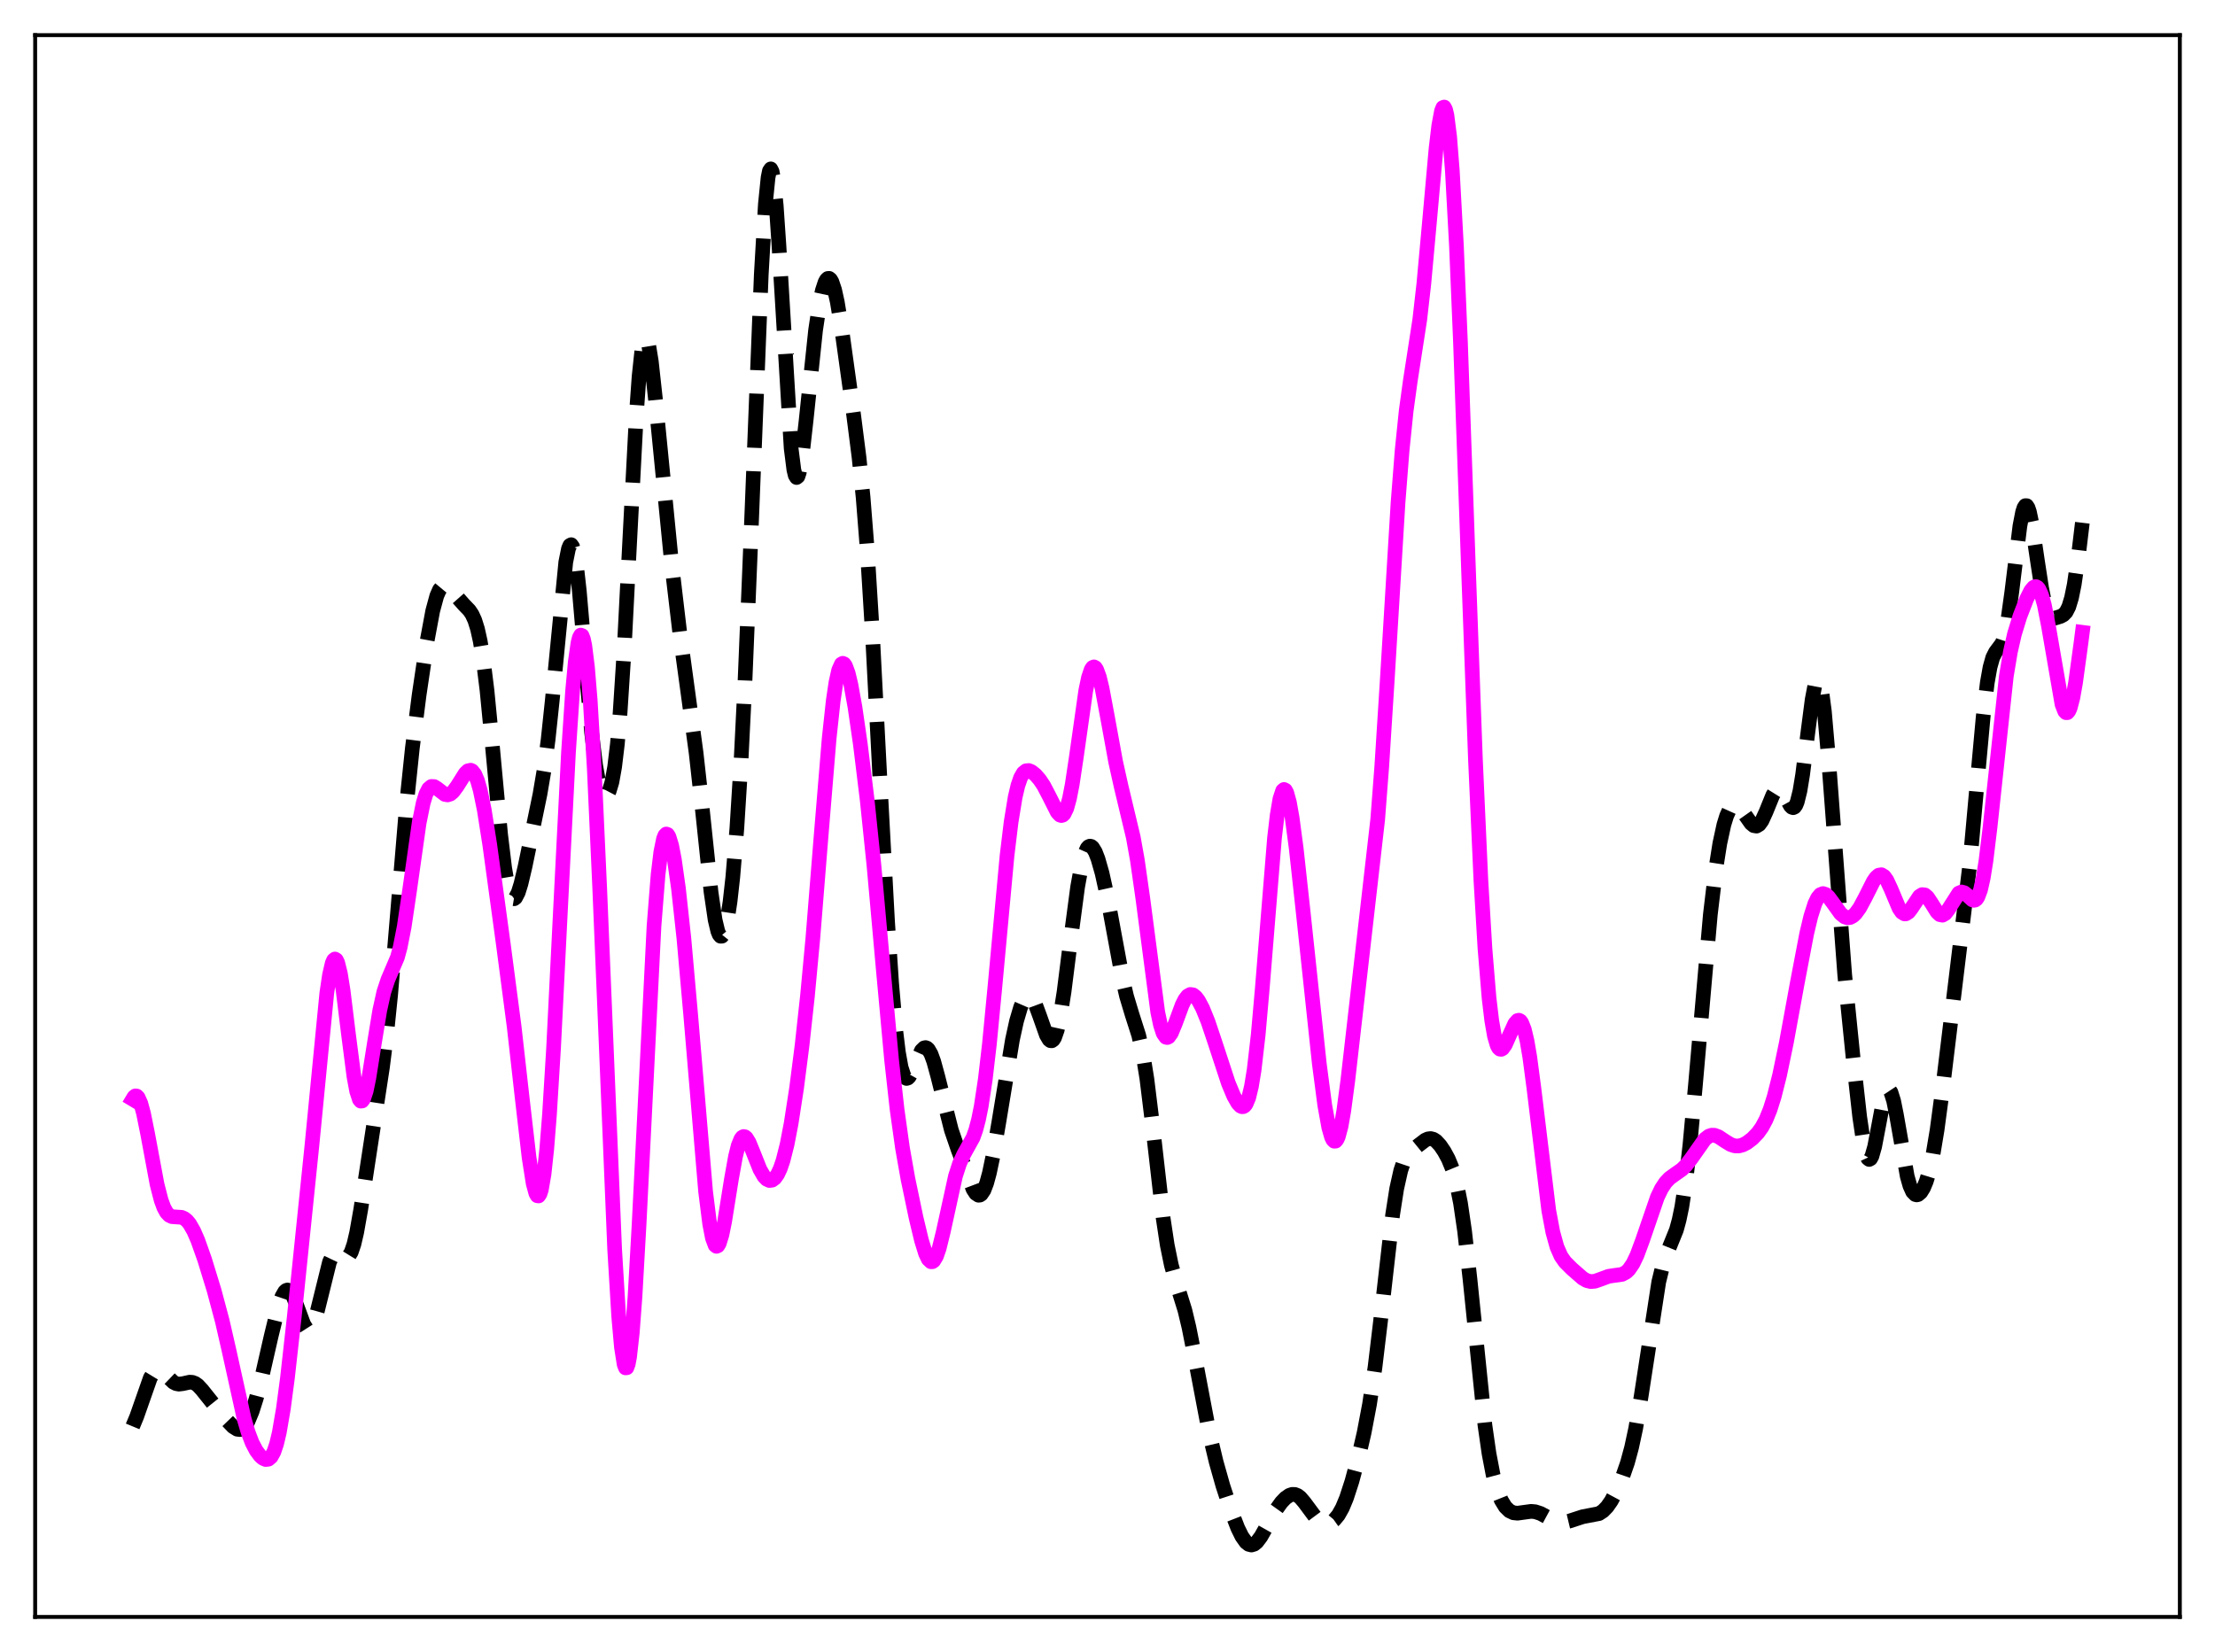 <?xml version="1.0" encoding="utf-8" standalone="no"?>
<!DOCTYPE svg PUBLIC "-//W3C//DTD SVG 1.1//EN"
  "http://www.w3.org/Graphics/SVG/1.1/DTD/svg11.dtd">
<svg xmlns:xlink="http://www.w3.org/1999/xlink" width="453.6pt" height="338.4pt" viewBox="0 0 453.6 338.4" xmlns="http://www.w3.org/2000/svg" version="1.1">
 <defs>
  <style type="text/css">*{stroke-linejoin: round; stroke-linecap: butt}</style>
 </defs>
 <g id="figure_1">
  <g id="patch_1">
   <path d="M 0 338.4 
L 453.6 338.4 
L 453.6 0 
L 0 0 
z
" style="fill: #ffffff"/>
  </g>
  <g id="axes_1">
   <g id="patch_2">
    <path d="M 7.2 331.2 
L 446.4 331.2 
L 446.4 7.2 
L 7.2 7.2 
z
" style="fill: #ffffff"/>
   </g>
   <g id="matplotlib.axis_1"/>
   <g id="matplotlib.axis_2"/>
   <g id="line2d_1">
    <path d="M 27.164 292.174 
L 27.998 290.169 
L 30.778 282.246 
L 31.334 281.334 
L 31.89 280.807 
L 32.446 280.656 
L 33.003 280.832 
L 33.837 281.522 
L 35.505 283.121 
L 36.061 283.409 
L 36.617 283.519 
L 37.451 283.42 
L 38.842 283.111 
L 39.398 283.15 
L 39.954 283.36 
L 40.51 283.754 
L 41.344 284.648 
L 45.793 290.212 
L 47.739 292.237 
L 48.573 292.756 
L 49.129 292.821 
L 49.685 292.589 
L 50.241 292.021 
L 50.797 291.104 
L 51.632 289.11 
L 52.466 286.482 
L 53.578 282.247 
L 55.524 273.71 
L 56.914 268.008 
L 57.749 265.559 
L 58.305 264.586 
L 58.583 264.33 
L 58.861 264.235 
L 59.139 264.302 
L 59.417 264.524 
L 59.973 265.398 
L 60.807 267.504 
L 62.197 271.268 
L 62.753 272.14 
L 63.031 272.336 
L 63.309 272.35 
L 63.588 272.173 
L 63.866 271.804 
L 64.422 270.511 
L 64.978 268.585 
L 67.48 258.482 
L 68.036 257.317 
L 68.592 256.771 
L 69.148 256.748 
L 69.705 257.059 
L 70.539 257.586 
L 70.817 257.64 
L 71.095 257.58 
L 71.373 257.38 
L 71.929 256.478 
L 72.485 254.835 
L 73.041 252.454 
L 73.875 247.737 
L 78.324 218.607 
L 79.158 211.978 
L 79.992 203.827 
L 81.382 187.312 
L 83.329 163.953 
L 84.441 153.257 
L 85.831 142.357 
L 87.499 131.118 
L 88.612 125.142 
L 89.446 122.063 
L 90.002 120.793 
L 90.558 120.125 
L 91.114 119.976 
L 91.67 120.22 
L 92.504 121.033 
L 95.007 123.866 
L 96.119 125.022 
L 96.675 125.85 
L 97.231 127.059 
L 97.787 128.831 
L 98.343 131.339 
L 98.899 134.704 
L 99.733 141.429 
L 100.846 152.905 
L 102.514 170.889 
L 103.348 177.787 
L 103.904 181.05 
L 104.46 183.133 
L 104.738 183.732 
L 105.016 184.048 
L 105.294 184.095 
L 105.572 183.89 
L 106.128 182.82 
L 106.685 181.039 
L 107.519 177.515 
L 110.577 162.701 
L 111.411 157.784 
L 112.245 151.517 
L 113.08 143.616 
L 115.86 115.153 
L 116.416 112.384 
L 116.694 111.72 
L 116.972 111.572 
L 117.25 111.95 
L 117.528 112.848 
L 118.084 116.119 
L 118.64 121.079 
L 119.753 134.035 
L 121.143 149.955 
L 121.977 156.761 
L 122.533 159.829 
L 123.089 161.79 
L 123.645 162.768 
L 123.923 162.92 
L 124.201 162.853 
L 124.479 162.564 
L 124.757 162.039 
L 125.314 160.196 
L 125.87 157.086 
L 126.426 152.442 
L 126.982 146.049 
L 127.816 133.132 
L 128.928 111.375 
L 130.318 84.832 
L 130.874 77.078 
L 131.431 71.868 
L 131.709 70.295 
L 131.987 69.411 
L 132.265 69.194 
L 132.543 69.603 
L 132.821 70.584 
L 133.377 73.997 
L 134.211 81.608 
L 137.548 115.555 
L 139.216 129.698 
L 140.884 141.903 
L 142.552 154.209 
L 143.665 164.212 
L 145.611 182.731 
L 146.445 188.424 
L 147.001 190.763 
L 147.279 191.438 
L 147.557 191.772 
L 147.835 191.764 
L 148.113 191.415 
L 148.391 190.73 
L 148.947 188.368 
L 149.503 184.706 
L 150.06 179.739 
L 150.894 169.728 
L 151.728 156.399 
L 152.562 139.622 
L 153.674 112.582 
L 155.899 56.204 
L 156.733 41.857 
L 157.289 36.358 
L 157.567 34.998 
L 157.845 34.594 
L 158.123 35.139 
L 158.401 36.603 
L 158.957 42.046 
L 159.513 50.217 
L 162.015 91.831 
L 162.572 96.234 
L 162.85 97.372 
L 163.128 97.813 
L 163.406 97.591 
L 163.684 96.76 
L 164.24 93.553 
L 165.074 86.154 
L 167.02 67.618 
L 167.854 62.071 
L 168.411 59.477 
L 168.967 57.79 
L 169.245 57.294 
L 169.523 57.035 
L 169.801 57.016 
L 170.079 57.241 
L 170.357 57.709 
L 170.913 59.356 
L 171.469 61.879 
L 172.303 66.941 
L 174.806 84.955 
L 175.918 93.669 
L 176.752 101.881 
L 177.586 112.438 
L 178.698 130.493 
L 180.366 162.865 
L 181.757 188.694 
L 182.591 201.35 
L 183.425 210.973 
L 183.981 215.534 
L 184.537 218.621 
L 185.093 220.347 
L 185.371 220.757 
L 185.649 220.904 
L 185.927 220.82 
L 186.205 220.541 
L 186.762 219.543 
L 188.708 215.175 
L 189.264 214.637 
L 189.542 214.581 
L 189.82 214.679 
L 190.098 214.932 
L 190.654 215.892 
L 191.21 217.404 
L 192.044 220.451 
L 194.825 231.472 
L 196.215 235.533 
L 199.274 243.604 
L 199.83 244.456 
L 200.386 244.824 
L 200.664 244.796 
L 200.942 244.615 
L 201.498 243.783 
L 202.054 242.328 
L 202.61 240.292 
L 203.444 236.316 
L 204.556 229.81 
L 207.337 212.965 
L 208.171 209.157 
L 209.005 206.329 
L 209.561 205.05 
L 210.117 204.291 
L 210.395 204.113 
L 210.673 204.071 
L 210.951 204.165 
L 211.508 204.749 
L 212.064 205.813 
L 212.898 208.07 
L 214.288 212.01 
L 214.844 212.952 
L 215.122 213.17 
L 215.4 213.186 
L 215.678 212.984 
L 215.956 212.548 
L 216.512 210.96 
L 217.068 208.44 
L 217.903 203.167 
L 219.293 192.133 
L 220.683 181.667 
L 221.517 177.082 
L 222.073 175.006 
L 222.629 173.76 
L 222.907 173.441 
L 223.185 173.314 
L 223.463 173.368 
L 223.742 173.593 
L 224.298 174.499 
L 224.854 175.928 
L 225.688 178.851 
L 226.8 183.869 
L 228.19 191.386 
L 229.858 200.395 
L 230.693 204.019 
L 231.805 207.723 
L 233.195 212.076 
L 234.029 215.792 
L 234.863 220.964 
L 235.975 230.019 
L 238.2 249.53 
L 239.034 255.032 
L 239.868 259.114 
L 240.702 262.124 
L 242.649 268.395 
L 243.483 271.889 
L 244.595 277.496 
L 247.653 293.592 
L 249.044 299.423 
L 250.434 304.343 
L 252.102 309.446 
L 253.492 313.028 
L 254.326 314.716 
L 255.161 315.895 
L 255.717 316.335 
L 256.273 316.473 
L 256.829 316.307 
L 257.385 315.86 
L 258.219 314.754 
L 259.331 312.788 
L 261.278 309.304 
L 262.39 307.75 
L 263.224 306.869 
L 264.058 306.286 
L 264.614 306.102 
L 265.17 306.111 
L 265.726 306.33 
L 266.282 306.758 
L 267.117 307.736 
L 269.897 311.483 
L 270.731 312.02 
L 271.287 312.158 
L 271.843 312.128 
L 272.399 311.937 
L 273.234 311.345 
L 274.068 310.342 
L 274.902 308.858 
L 275.736 306.856 
L 276.848 303.448 
L 278.238 298.294 
L 279.351 293.478 
L 280.463 287.612 
L 281.575 280.112 
L 282.687 270.837 
L 285.189 248.826 
L 286.024 243.472 
L 286.858 239.746 
L 287.414 238.099 
L 287.97 236.983 
L 288.804 235.955 
L 290.472 234.597 
L 291.863 233.539 
L 292.419 233.284 
L 292.975 233.213 
L 293.531 233.357 
L 294.087 233.719 
L 294.921 234.617 
L 295.755 235.847 
L 296.589 237.386 
L 297.423 239.409 
L 298.258 242.287 
L 299.092 246.44 
L 299.926 252.15 
L 301.038 262.071 
L 304.097 291.954 
L 304.931 297.755 
L 305.765 302.103 
L 306.599 305.188 
L 307.433 307.287 
L 308.267 308.654 
L 309.101 309.473 
L 309.935 309.869 
L 310.77 309.956 
L 311.882 309.802 
L 313.55 309.577 
L 314.384 309.654 
L 315.496 310.017 
L 316.887 310.769 
L 318.555 311.628 
L 319.389 311.841 
L 320.223 311.848 
L 321.335 311.583 
L 324.116 310.676 
L 327.452 310.038 
L 328.286 309.498 
L 329.121 308.637 
L 329.955 307.44 
L 331.067 305.366 
L 332.179 302.793 
L 333.291 299.578 
L 334.125 296.495 
L 334.96 292.611 
L 336.072 286.071 
L 339.686 262.59 
L 340.52 259.187 
L 341.355 256.739 
L 343.301 251.933 
L 343.857 249.896 
L 344.413 247.217 
L 345.247 241.738 
L 346.081 234.428 
L 347.194 222.333 
L 350.252 187.347 
L 351.364 178.021 
L 352.198 172.747 
L 353.032 168.916 
L 353.589 167.12 
L 354.145 165.887 
L 354.701 165.173 
L 355.257 164.925 
L 355.813 165.08 
L 356.369 165.561 
L 357.203 166.685 
L 358.593 168.662 
L 359.149 169.119 
L 359.706 169.215 
L 360.262 168.884 
L 360.818 168.116 
L 361.652 166.298 
L 363.042 162.879 
L 363.598 161.984 
L 364.154 161.612 
L 364.432 161.646 
L 364.988 162.131 
L 365.544 163.05 
L 366.657 165.067 
L 366.935 165.346 
L 367.213 165.441 
L 367.491 165.312 
L 367.769 164.924 
L 368.047 164.252 
L 368.603 162.009 
L 369.159 158.627 
L 370.271 149.698 
L 371.105 143.284 
L 371.661 140.371 
L 371.94 139.546 
L 372.218 139.217 
L 372.496 139.421 
L 372.774 140.178 
L 373.052 141.49 
L 373.608 145.698 
L 374.442 155.265 
L 377.778 199.743 
L 379.447 216.275 
L 380.837 228.763 
L 381.671 234.394 
L 382.227 236.671 
L 382.505 237.272 
L 382.783 237.495 
L 383.061 237.344 
L 383.339 236.838 
L 383.895 234.898 
L 384.73 230.524 
L 385.564 226.108 
L 386.12 224.072 
L 386.398 223.484 
L 386.676 223.224 
L 386.954 223.304 
L 387.232 223.722 
L 387.788 225.489 
L 388.344 228.245 
L 390.569 240.937 
L 391.125 242.895 
L 391.681 244.124 
L 392.237 244.689 
L 392.515 244.754 
L 392.793 244.692 
L 393.349 244.224 
L 393.905 243.331 
L 394.461 242.004 
L 395.017 240.197 
L 395.851 236.468 
L 396.686 231.464 
L 397.798 223.155 
L 403.359 177.304 
L 404.749 161.92 
L 406.139 146.679 
L 406.973 139.81 
L 407.529 136.68 
L 408.085 134.692 
L 408.641 133.591 
L 410.032 131.72 
L 410.588 130.024 
L 411.144 127.293 
L 411.978 121.32 
L 413.646 107.744 
L 414.202 104.866 
L 414.48 104.008 
L 414.758 103.576 
L 415.037 103.579 
L 415.315 104.006 
L 415.593 104.829 
L 416.149 107.485 
L 417.261 115.02 
L 418.095 120.459 
L 418.651 123.215 
L 419.207 125.09 
L 419.763 126.144 
L 420.319 126.565 
L 420.875 126.598 
L 421.988 126.25 
L 422.544 125.948 
L 423.1 125.38 
L 423.656 124.302 
L 424.212 122.475 
L 424.768 119.751 
L 425.602 114.04 
L 426.436 107.08 
L 426.436 107.08 
" clip-path="url(#p7fe681e454)" style="fill: none; stroke-dasharray: 11.1,4.8; stroke-dashoffset: 0; stroke: #000000; stroke-width: 3"/>
   </g>
   <g id="line2d_2">
    <path d="M 27.164 225.158 
L 27.442 224.695 
L 27.72 224.475 
L 27.998 224.502 
L 28.276 224.772 
L 28.832 226.006 
L 29.388 228.045 
L 30.222 232.173 
L 32.168 242.614 
L 33.003 245.849 
L 33.559 247.358 
L 34.115 248.368 
L 34.671 248.951 
L 35.227 249.213 
L 36.061 249.274 
L 37.173 249.344 
L 37.729 249.579 
L 38.285 250.023 
L 38.842 250.7 
L 39.676 252.152 
L 40.51 254.066 
L 41.9 257.983 
L 43.846 264.33 
L 45.515 270.577 
L 46.905 276.647 
L 49.963 290.497 
L 50.797 293.333 
L 51.632 295.522 
L 52.466 297.122 
L 53.3 298.233 
L 53.856 298.717 
L 54.412 298.961 
L 54.968 298.895 
L 55.524 298.416 
L 56.08 297.411 
L 56.636 295.773 
L 57.193 293.431 
L 58.027 288.572 
L 58.861 282.283 
L 60.251 269.831 
L 63.866 234.745 
L 66.924 203.415 
L 67.48 199.68 
L 68.036 197.292 
L 68.314 196.666 
L 68.592 196.438 
L 68.87 196.608 
L 69.148 197.171 
L 69.705 199.397 
L 70.261 202.865 
L 71.373 211.919 
L 72.485 220.525 
L 73.041 223.518 
L 73.597 225.223 
L 73.875 225.548 
L 74.153 225.52 
L 74.431 225.149 
L 74.987 223.47 
L 75.543 220.77 
L 76.656 213.745 
L 77.768 206.962 
L 78.602 203.195 
L 79.436 200.674 
L 81.382 196.111 
L 81.939 194.07 
L 82.773 189.848 
L 83.885 182.329 
L 85.831 168.586 
L 86.665 164.48 
L 87.221 162.659 
L 87.777 161.561 
L 88.334 161.093 
L 88.89 161.113 
L 89.446 161.45 
L 91.114 162.729 
L 91.67 162.825 
L 92.226 162.644 
L 92.782 162.181 
L 93.616 161.05 
L 95.285 158.4 
L 95.841 157.878 
L 96.397 157.763 
L 96.675 157.893 
L 97.231 158.587 
L 97.787 159.905 
L 98.343 161.864 
L 99.177 165.931 
L 100.289 172.998 
L 103.07 193.364 
L 105.294 210.317 
L 106.963 225.125 
L 108.353 237.148 
L 109.187 242.43 
L 109.743 244.468 
L 110.021 244.928 
L 110.299 244.97 
L 110.577 244.568 
L 110.855 243.7 
L 111.411 240.513 
L 111.967 235.37 
L 112.523 228.35 
L 113.358 214.764 
L 114.748 186.967 
L 116.416 154.139 
L 117.25 141.624 
L 117.806 135.581 
L 118.362 131.679 
L 118.64 130.587 
L 118.919 130.089 
L 119.197 130.193 
L 119.475 130.905 
L 119.753 132.223 
L 120.309 136.659 
L 120.865 143.403 
L 121.699 157.443 
L 122.811 181.943 
L 125.87 255.86 
L 126.704 269.708 
L 127.26 275.956 
L 127.816 279.489 
L 128.094 280.187 
L 128.372 280.16 
L 128.65 279.411 
L 128.928 277.952 
L 129.484 272.999 
L 130.04 265.583 
L 130.874 250.795 
L 133.933 189.658 
L 134.767 179.134 
L 135.323 174.528 
L 135.879 171.813 
L 136.157 171.119 
L 136.435 170.834 
L 136.713 170.929 
L 136.991 171.374 
L 137.548 173.197 
L 138.104 176.076 
L 138.938 181.982 
L 140.05 192.189 
L 141.44 207.84 
L 144.499 244.084 
L 145.333 250.708 
L 145.889 253.58 
L 146.445 255.073 
L 146.723 255.294 
L 147.001 255.174 
L 147.279 254.728 
L 147.835 252.954 
L 148.391 250.228 
L 149.782 241.543 
L 150.616 236.903 
L 151.172 234.667 
L 151.728 233.292 
L 152.006 232.938 
L 152.284 232.797 
L 152.562 232.854 
L 152.84 233.088 
L 153.396 233.992 
L 154.23 236.022 
L 155.62 239.521 
L 156.455 240.969 
L 157.011 241.548 
L 157.567 241.806 
L 158.123 241.737 
L 158.679 241.325 
L 159.235 240.544 
L 159.791 239.36 
L 160.347 237.736 
L 161.181 234.433 
L 162.015 230.099 
L 163.128 222.881 
L 164.24 214.21 
L 165.352 204.042 
L 166.464 192.138 
L 168.132 171.433 
L 169.801 151.252 
L 170.635 143.53 
L 171.191 139.776 
L 171.747 137.27 
L 172.303 136.029 
L 172.581 135.865 
L 172.859 135.987 
L 173.137 136.378 
L 173.693 137.881 
L 174.249 140.198 
L 175.084 144.83 
L 176.196 152.496 
L 177.586 163.865 
L 178.976 177.298 
L 180.923 199.008 
L 182.591 217.183 
L 183.703 227.212 
L 184.815 235.14 
L 185.927 241.44 
L 187.596 249.429 
L 188.708 254.071 
L 189.542 256.761 
L 190.098 257.927 
L 190.654 258.451 
L 190.932 258.446 
L 191.21 258.258 
L 191.766 257.334 
L 192.322 255.736 
L 193.157 252.354 
L 195.659 240.933 
L 196.493 238.343 
L 197.327 236.524 
L 199.274 233.007 
L 199.83 231.443 
L 200.386 229.337 
L 200.942 226.575 
L 201.776 221.062 
L 202.61 213.918 
L 203.722 202.375 
L 206.225 175.286 
L 207.059 168.381 
L 207.893 163.282 
L 208.449 160.91 
L 209.005 159.293 
L 209.561 158.326 
L 210.117 157.882 
L 210.673 157.829 
L 211.229 158.052 
L 212.064 158.723 
L 212.898 159.682 
L 213.732 160.924 
L 214.844 163.053 
L 216.512 166.372 
L 217.068 166.96 
L 217.346 167.05 
L 217.625 166.975 
L 217.903 166.713 
L 218.459 165.571 
L 219.015 163.556 
L 219.571 160.699 
L 220.405 155.159 
L 222.351 141.43 
L 222.907 138.772 
L 223.463 137.13 
L 223.742 136.724 
L 224.02 136.597 
L 224.298 136.744 
L 224.576 137.152 
L 225.132 138.673 
L 225.688 140.966 
L 226.8 146.904 
L 228.468 156.037 
L 229.58 161.038 
L 232.083 171.521 
L 232.917 176.197 
L 234.029 183.979 
L 237.088 207.303 
L 237.644 209.94 
L 238.2 211.665 
L 238.756 212.458 
L 239.034 212.525 
L 239.312 212.393 
L 239.868 211.621 
L 240.702 209.604 
L 242.092 205.842 
L 242.649 204.733 
L 243.205 204.009 
L 243.761 203.696 
L 244.317 203.778 
L 244.873 204.213 
L 245.429 204.95 
L 246.263 206.511 
L 247.375 209.247 
L 248.766 213.388 
L 251.546 221.855 
L 252.658 224.518 
L 253.492 225.982 
L 254.048 226.563 
L 254.326 226.69 
L 254.605 226.68 
L 254.883 226.514 
L 255.161 226.168 
L 255.717 224.847 
L 256.273 222.547 
L 256.829 219.148 
L 257.663 211.923 
L 258.497 202.471 
L 261 171.639 
L 261.556 166.903 
L 262.112 163.635 
L 262.668 161.953 
L 262.946 161.709 
L 263.224 161.85 
L 263.502 162.357 
L 264.058 164.37 
L 264.614 167.518 
L 265.448 173.802 
L 266.838 186.508 
L 270.175 217.869 
L 271.287 226.356 
L 272.121 230.982 
L 272.677 232.914 
L 272.955 233.478 
L 273.234 233.758 
L 273.512 233.743 
L 273.79 233.429 
L 274.068 232.818 
L 274.624 230.729 
L 275.18 227.586 
L 276.014 221.31 
L 282.131 167.87 
L 282.965 157.002 
L 284.077 139.503 
L 286.302 102.902 
L 287.136 92.234 
L 287.97 84.11 
L 288.804 78.05 
L 290.75 65.458 
L 291.585 58.098 
L 292.697 45.89 
L 294.087 30.358 
L 294.643 25.694 
L 295.199 22.731 
L 295.477 22.035 
L 295.755 21.927 
L 296.033 22.445 
L 296.311 23.616 
L 296.867 27.981 
L 297.423 35.045 
L 298.258 50.356 
L 299.092 70.327 
L 300.76 117.555 
L 302.15 155.571 
L 303.262 180.246 
L 304.097 194.279 
L 304.931 204.37 
L 305.487 209.042 
L 306.043 212.236 
L 306.599 214.124 
L 306.877 214.639 
L 307.155 214.903 
L 307.433 214.942 
L 307.711 214.785 
L 308.267 214 
L 309.101 212.114 
L 310.214 209.658 
L 310.77 209.034 
L 311.048 208.974 
L 311.326 209.112 
L 311.604 209.465 
L 312.16 210.867 
L 312.716 213.221 
L 313.272 216.484 
L 314.106 222.773 
L 317.165 247.958 
L 317.999 252.39 
L 318.833 255.404 
L 319.667 257.303 
L 320.501 258.5 
L 321.891 259.89 
L 324.116 261.835 
L 324.95 262.311 
L 325.784 262.514 
L 326.618 262.441 
L 327.73 262.052 
L 329.399 261.434 
L 330.511 261.264 
L 332.179 261.033 
L 333.013 260.587 
L 333.569 260.059 
L 334.403 258.842 
L 335.238 257.103 
L 336.35 254.103 
L 339.408 245.206 
L 340.242 243.479 
L 341.077 242.208 
L 341.911 241.33 
L 343.023 240.528 
L 344.413 239.553 
L 345.247 238.739 
L 346.359 237.29 
L 349.14 233.337 
L 349.974 232.706 
L 350.53 232.525 
L 351.086 232.534 
L 351.92 232.842 
L 353.311 233.769 
L 354.423 234.444 
L 355.257 234.718 
L 356.091 234.735 
L 356.925 234.504 
L 357.759 234.065 
L 358.871 233.218 
L 359.984 232.062 
L 360.818 230.894 
L 361.652 229.34 
L 362.486 227.281 
L 363.32 224.644 
L 364.432 220.236 
L 365.823 213.554 
L 368.047 201.406 
L 369.993 191.201 
L 370.827 187.698 
L 371.661 185.088 
L 372.218 183.929 
L 372.774 183.251 
L 373.33 183.03 
L 373.886 183.211 
L 374.442 183.709 
L 375.276 184.829 
L 376.944 187.148 
L 377.778 187.82 
L 378.335 187.992 
L 378.891 187.928 
L 379.447 187.632 
L 380.003 187.115 
L 380.837 185.965 
L 381.949 183.893 
L 383.617 180.57 
L 384.174 179.761 
L 384.73 179.268 
L 385.286 179.171 
L 385.842 179.514 
L 386.398 180.284 
L 387.232 182.072 
L 388.9 186.043 
L 389.456 186.851 
L 390.012 187.198 
L 390.291 187.189 
L 390.847 186.832 
L 391.403 186.118 
L 393.071 183.606 
L 393.627 183.246 
L 394.183 183.31 
L 394.739 183.786 
L 395.573 185.048 
L 396.686 186.831 
L 397.242 187.353 
L 397.798 187.464 
L 398.354 187.136 
L 398.91 186.427 
L 401.134 182.937 
L 401.69 182.704 
L 402.246 182.858 
L 402.803 183.31 
L 403.915 184.326 
L 404.193 184.415 
L 404.471 184.372 
L 404.749 184.163 
L 405.027 183.76 
L 405.583 182.281 
L 406.139 179.812 
L 406.695 176.339 
L 407.529 169.482 
L 410.866 138.508 
L 411.7 133.521 
L 412.534 129.855 
L 413.646 126.247 
L 415.037 122.649 
L 415.871 120.996 
L 416.427 120.325 
L 416.705 120.174 
L 416.983 120.17 
L 417.261 120.331 
L 417.539 120.668 
L 418.095 121.905 
L 418.651 123.902 
L 419.485 128.161 
L 422.266 144.267 
L 422.822 145.692 
L 423.1 145.983 
L 423.378 145.974 
L 423.656 145.658 
L 423.934 145.039 
L 424.49 142.93 
L 425.046 139.81 
L 426.158 131.681 
L 426.436 129.522 
L 426.436 129.522 
" clip-path="url(#p7fe681e454)" style="fill: none; stroke: #ff00ff; stroke-width: 3; stroke-linecap: square"/>
   </g>
   <g id="patch_3">
    <path d="M 7.2 331.2 
L 7.2 7.2 
" style="fill: none; stroke: #000000; stroke-width: 0.8; stroke-linejoin: miter; stroke-linecap: square"/>
   </g>
   <g id="patch_4">
    <path d="M 446.4 331.2 
L 446.4 7.2 
" style="fill: none; stroke: #000000; stroke-width: 0.8; stroke-linejoin: miter; stroke-linecap: square"/>
   </g>
   <g id="patch_5">
    <path d="M 7.2 331.2 
L 446.4 331.2 
" style="fill: none; stroke: #000000; stroke-width: 0.8; stroke-linejoin: miter; stroke-linecap: square"/>
   </g>
   <g id="patch_6">
    <path d="M 7.2 7.2 
L 446.4 7.2 
" style="fill: none; stroke: #000000; stroke-width: 0.8; stroke-linejoin: miter; stroke-linecap: square"/>
   </g>
  </g>
 </g>
 <defs>
  <clipPath id="p7fe681e454">
   <rect x="7.2" y="7.2" width="439.2" height="324"/>
  </clipPath>
 </defs>
</svg>
